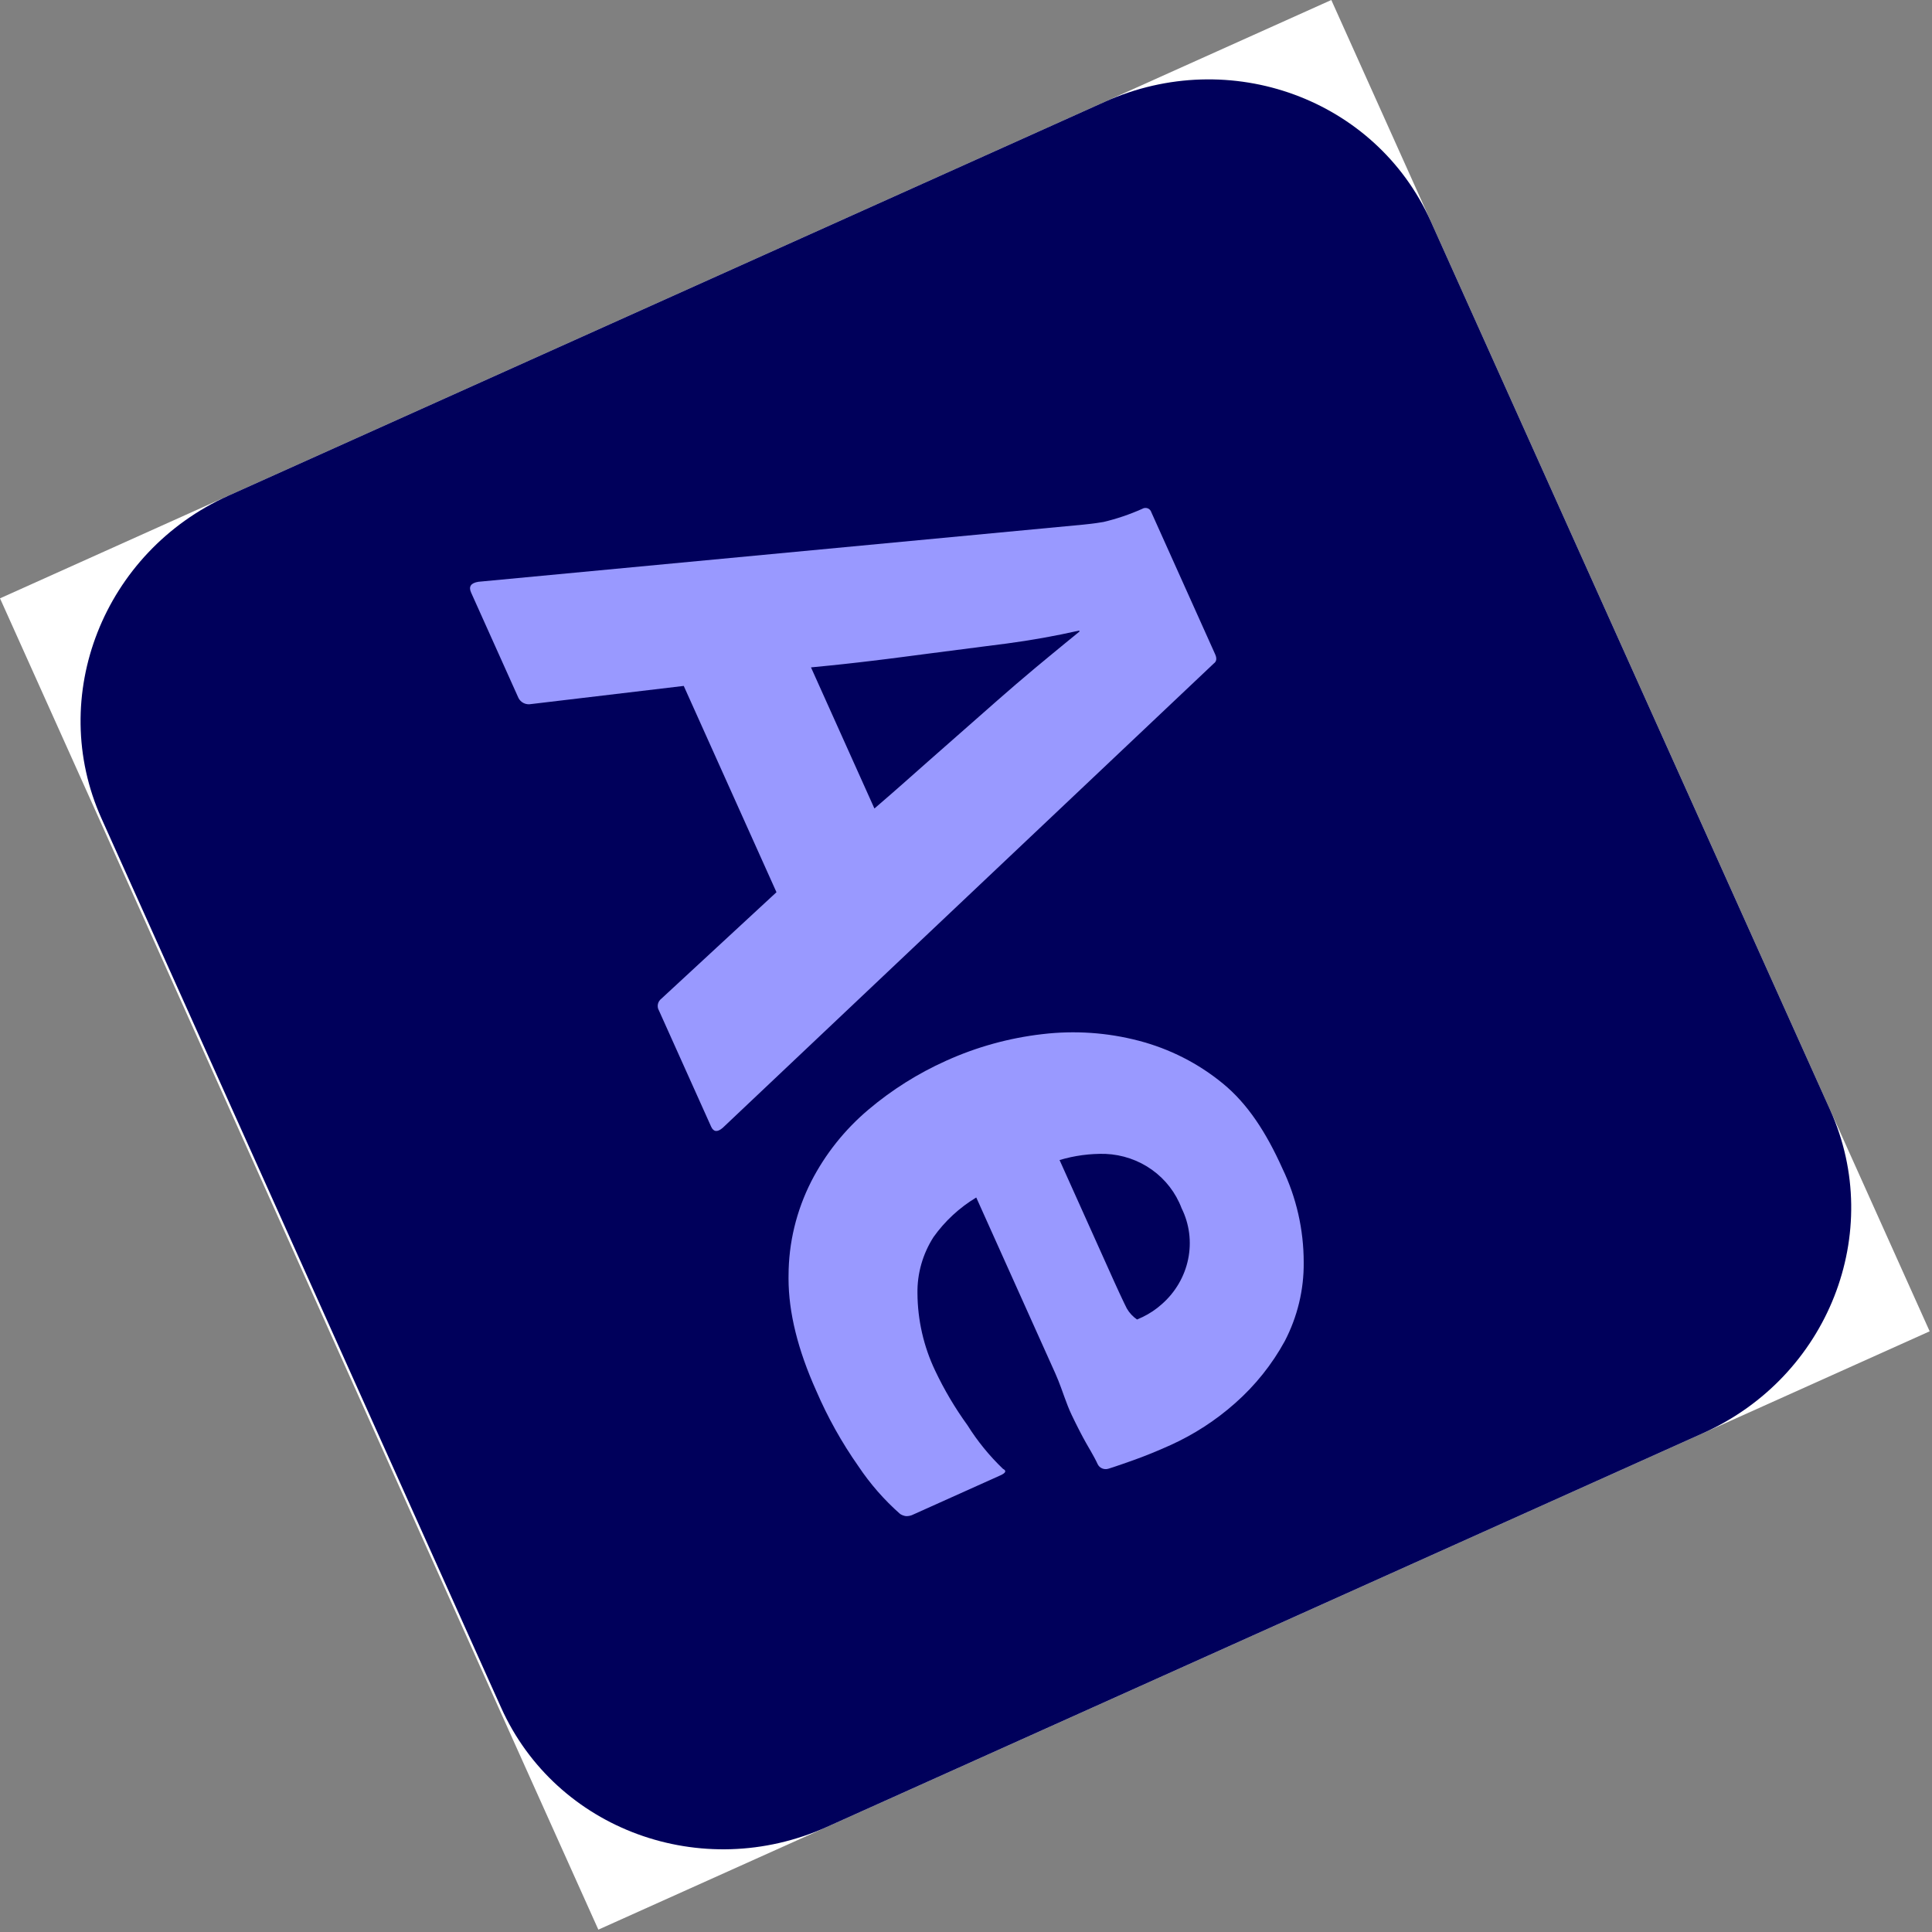 <svg width="160" height="160" viewBox="0 0 160 160" fill="none" xmlns="http://www.w3.org/2000/svg">
<rect x="0" y="0" width="160" height="160" fill="#808080" stroke="none"/>
<g clip-path="url(#clip0_2212_74)">
<rect width="120.877" height="120.877" transform="translate(110.254) rotate(65.799)" fill="white"/>
<path d="M151.579 91.95L118.48 18.304C113.937 8.195 101.862 3.771 91.511 8.424L18.92 41.049C8.568 45.701 3.86 57.668 8.403 67.776L41.502 141.422C46.045 151.531 58.12 155.955 68.472 151.302L141.063 118.677C151.414 114.025 156.123 102.059 151.579 91.95Z" fill="#00005B"/>
<path d="M64.304 73.89L56.625 56.805L43.984 58.308C43.774 58.348 43.557 58.32 43.368 58.228C43.178 58.135 43.025 57.983 42.934 57.796L39.014 49.073C38.792 48.58 38.992 48.282 39.615 48.181L89.707 43.448L90.23 43.391L90.408 43.37L90.779 43.322C90.969 43.295 91.17 43.264 91.386 43.227C92.484 42.967 93.555 42.604 94.586 42.144C94.654 42.102 94.73 42.075 94.809 42.067C94.888 42.058 94.968 42.068 95.042 42.095C95.116 42.122 95.182 42.166 95.236 42.223C95.289 42.28 95.328 42.349 95.349 42.424L100.634 54.184C100.789 54.528 100.752 54.782 100.522 54.946L59.849 93.406C59.41 93.781 59.091 93.746 58.892 93.303L54.571 83.687C54.478 83.531 54.447 83.345 54.483 83.165C54.519 82.985 54.621 82.823 54.769 82.71L64.304 73.89ZM67.163 55.27L72.415 66.956L72.903 66.536L73.675 65.868L74.776 64.902L76.849 63.067L78.845 61.31L82.563 58.038C83.59 57.134 84.627 56.243 85.676 55.365L86.871 54.374L88.184 53.293L89.405 52.296L89.371 52.222C87.387 52.669 85.385 53.027 83.371 53.295L81.504 53.534L76.995 54.116L74.699 54.416C74.285 54.47 73.874 54.523 73.468 54.573L72.263 54.721L71.084 54.86L69.931 54.989L68.805 55.108C68.247 55.166 67.701 55.219 67.163 55.27ZM87.397 113.741L80.849 99.171C79.453 100.013 78.246 101.13 77.308 102.451C76.417 103.846 75.955 105.459 75.98 107.093C75.992 109.316 76.49 111.503 77.442 113.503C78.194 115.092 79.091 116.608 80.123 118.033C80.948 119.351 81.935 120.563 83.061 121.642C83.373 121.798 83.303 121.979 82.849 122.183L75.654 125.416C75.463 125.517 75.25 125.566 75.035 125.56C74.86 125.538 74.692 125.476 74.545 125.381C73.224 124.216 72.062 122.887 71.088 121.427C69.711 119.467 68.541 117.372 67.595 115.173C66.07 111.781 65.306 108.687 65.303 105.893L65.305 105.622C65.309 102.933 65.951 100.269 67.181 97.846C68.345 95.575 69.958 93.549 71.924 91.891C73.863 90.252 76.026 88.892 78.346 87.85C80.876 86.704 83.569 85.96 86.322 85.643C89.003 85.325 91.712 85.51 94.305 86.189C96.866 86.856 99.241 88.064 101.267 89.728C103.326 91.409 104.868 93.799 106.198 96.757C107.364 99.182 107.968 101.84 107.967 104.541C107.991 106.801 107.452 109.043 106.398 111.069C105.341 113.001 103.95 114.739 102.288 116.206C100.689 117.625 98.882 118.797 96.931 119.68C95.82 120.18 94.793 120.597 93.851 120.931L93.044 121.215L92.275 121.478L91.882 121.605C91.855 121.614 91.827 121.622 91.799 121.631C91.624 121.687 91.434 121.678 91.268 121.605C91.101 121.533 90.968 121.402 90.894 121.238L90.799 121.037L90.672 120.79L90.569 120.6L90.322 120.158L90.099 119.773C90.038 119.668 89.976 119.559 89.912 119.445L89.718 119.092L89.516 118.712L89.307 118.306L89.09 117.875L88.979 117.649L88.751 117.178C88.527 116.712 88.34 116.215 88.154 115.703L87.873 114.925C87.728 114.525 87.569 114.13 87.397 113.741ZM87.748 96.07L92.275 106.142L92.666 106.997L92.937 107.576L93.115 107.95L93.321 108.367C93.53 108.729 93.819 109.039 94.166 109.276L94.621 109.072C95.206 108.791 95.749 108.428 96.23 107.994C97.343 107.014 98.105 105.707 98.398 104.274C98.692 102.842 98.501 101.362 97.855 100.062C97.373 98.783 96.52 97.676 95.401 96.876C94.282 96.077 92.945 95.62 91.552 95.56C90.268 95.528 88.984 95.7 87.748 96.07Z" fill="#9999FF"/>
</g>
<defs>
<clipPath id="clip0_2212_74">
<rect width="120.877" height="120.877" fill="white" transform="translate(110.254) rotate(65.799)"/>
</clipPath>
</defs>
</svg>
